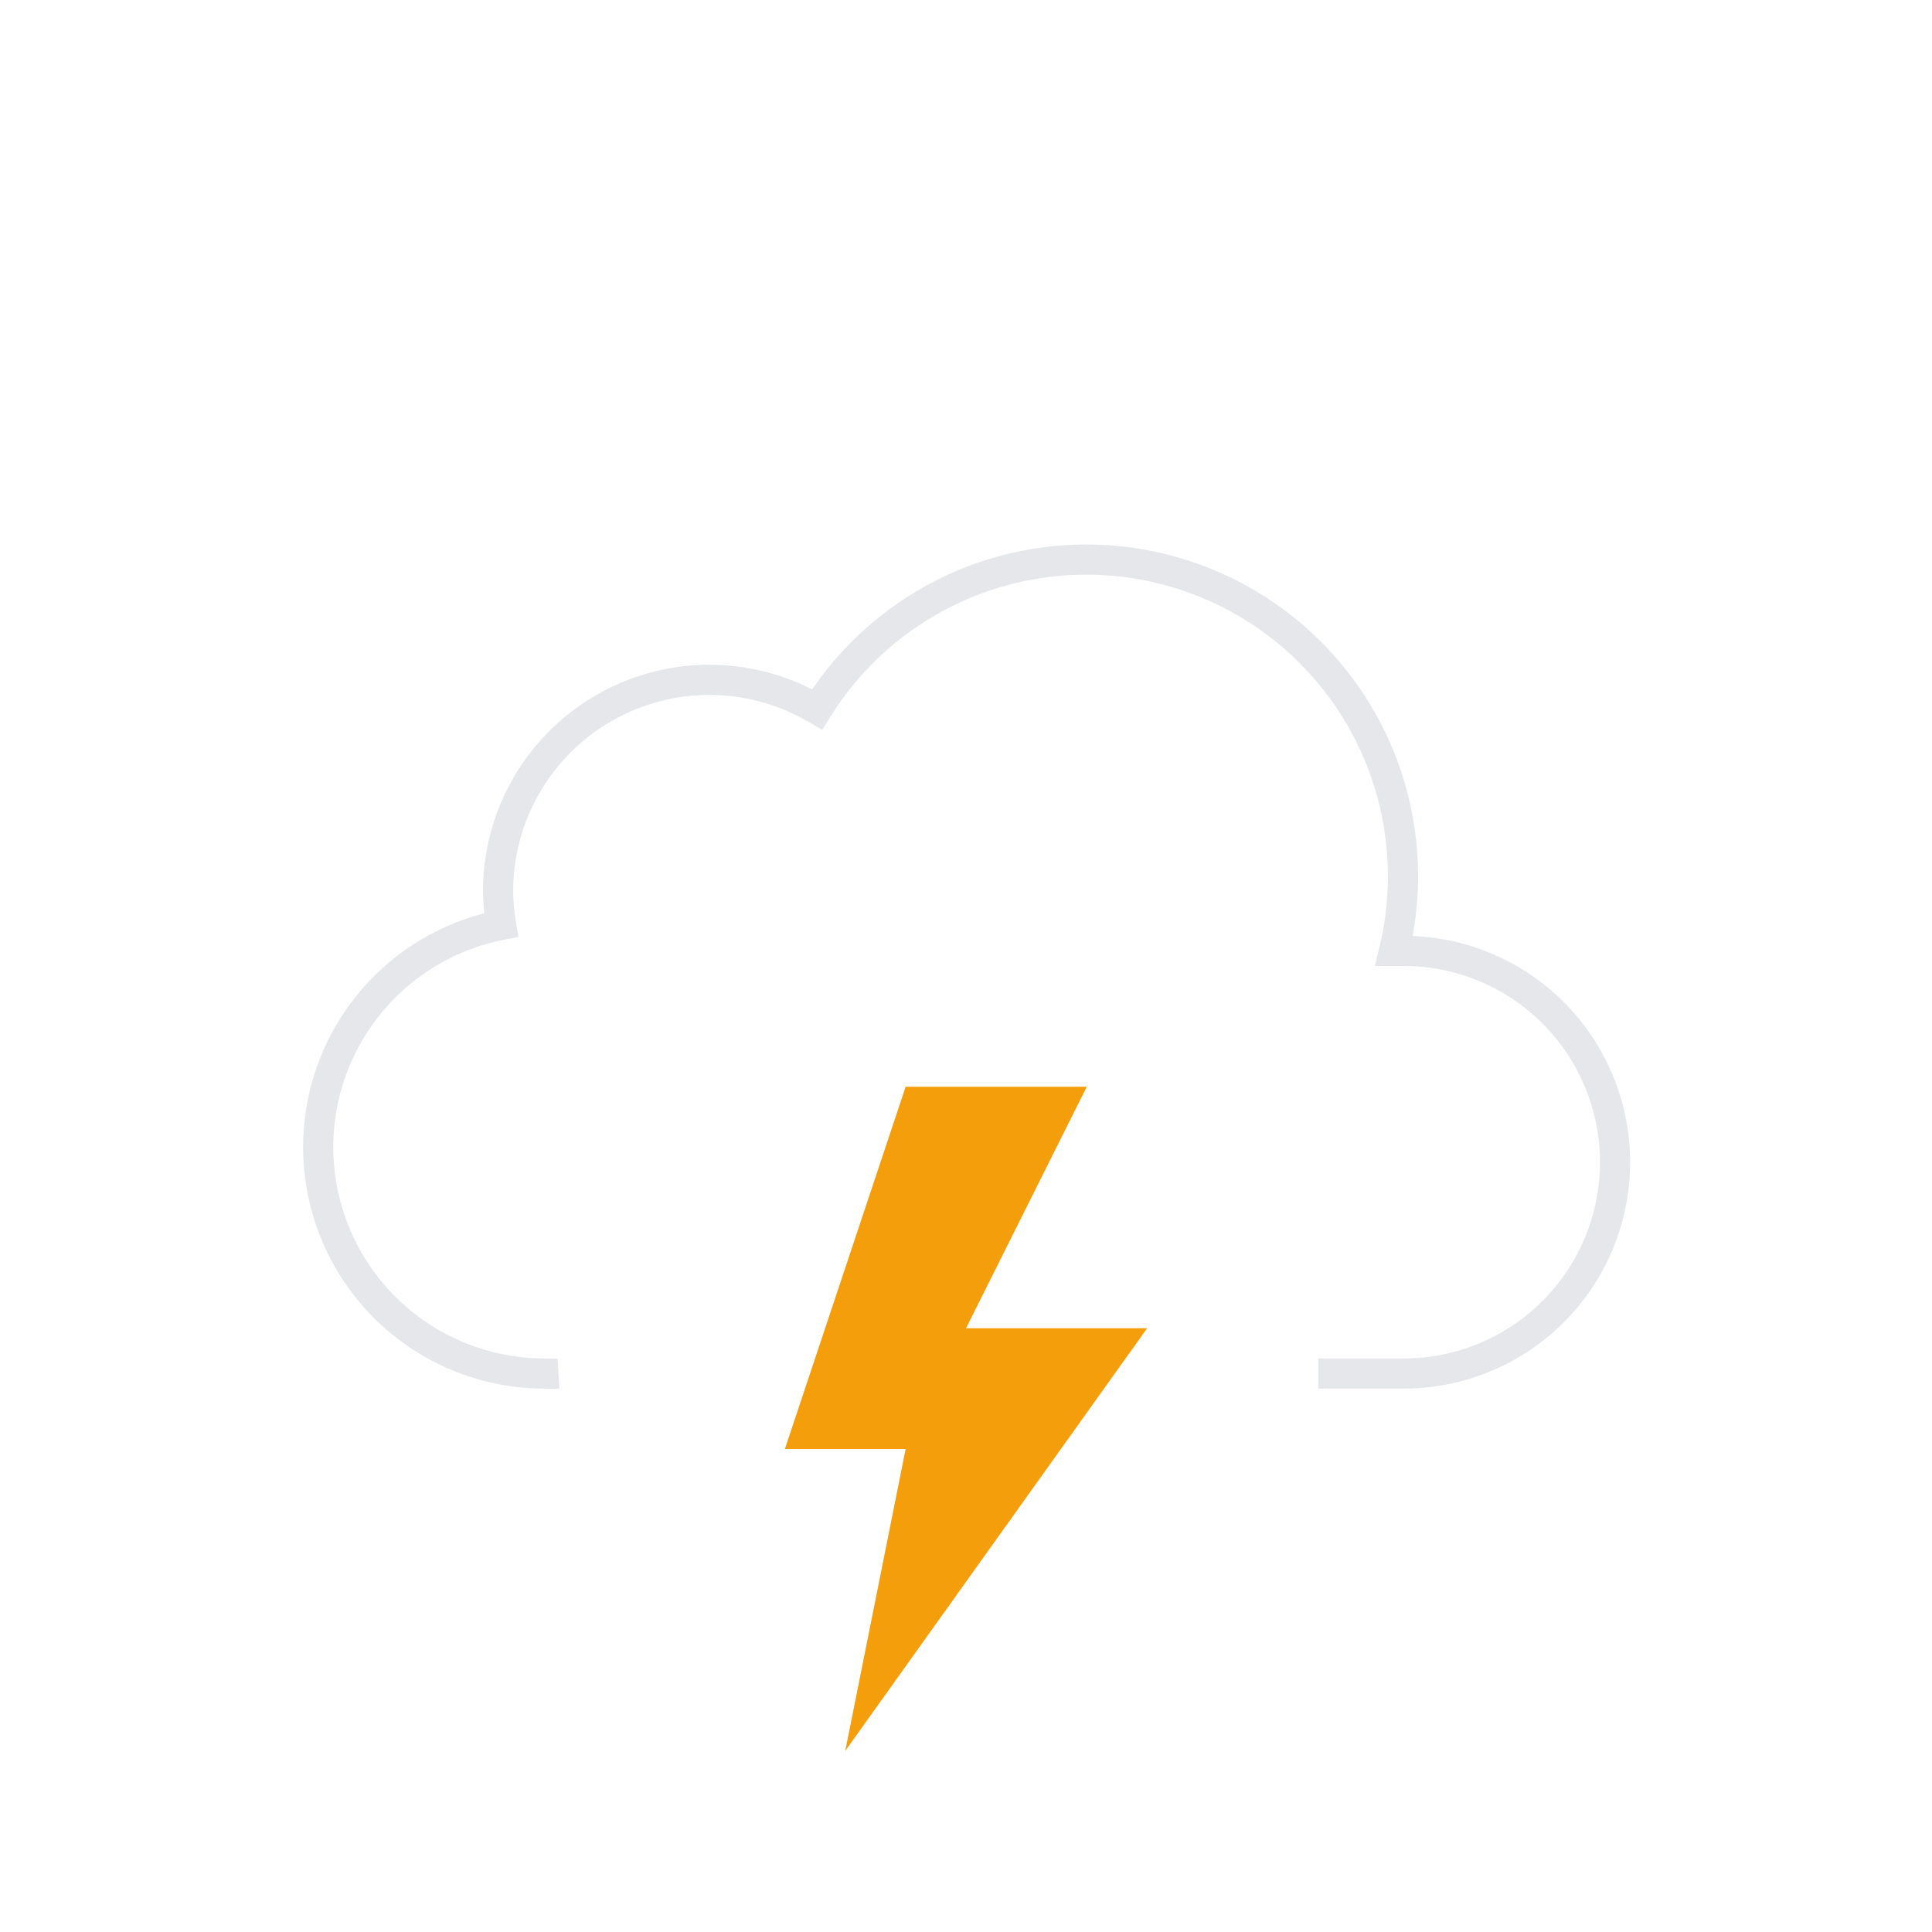<svg xmlns="http://www.w3.org/2000/svg" viewBox="0 0 64 64"><path fill="none" stroke="#e5e7eb" strokeLinecap="round" strokeLinejoin="round" strokeWidth="3" d="M43.67 45.5h2.83a7 7 0 000-14h-.32a10.49 10.49 0 00-19.11-8 7 7 0 00-10.57 6 7.21 7.21 0 00.1 1.14A7.5 7.5 0 0018 45.5a4.19 4.19 0 00.5 0v0"/><g><path fill="#f59e0b" d="M30 36l-4 12h4l-2 10 10-14h-6l4-8h-6z"/><animate attributeName="opacity" dur="2s" repeatCount="indefinite" values="1;1;1;1;1;1;0.1;1;0.1;1;1;0.1;1;0.1;1"/></g></svg>
